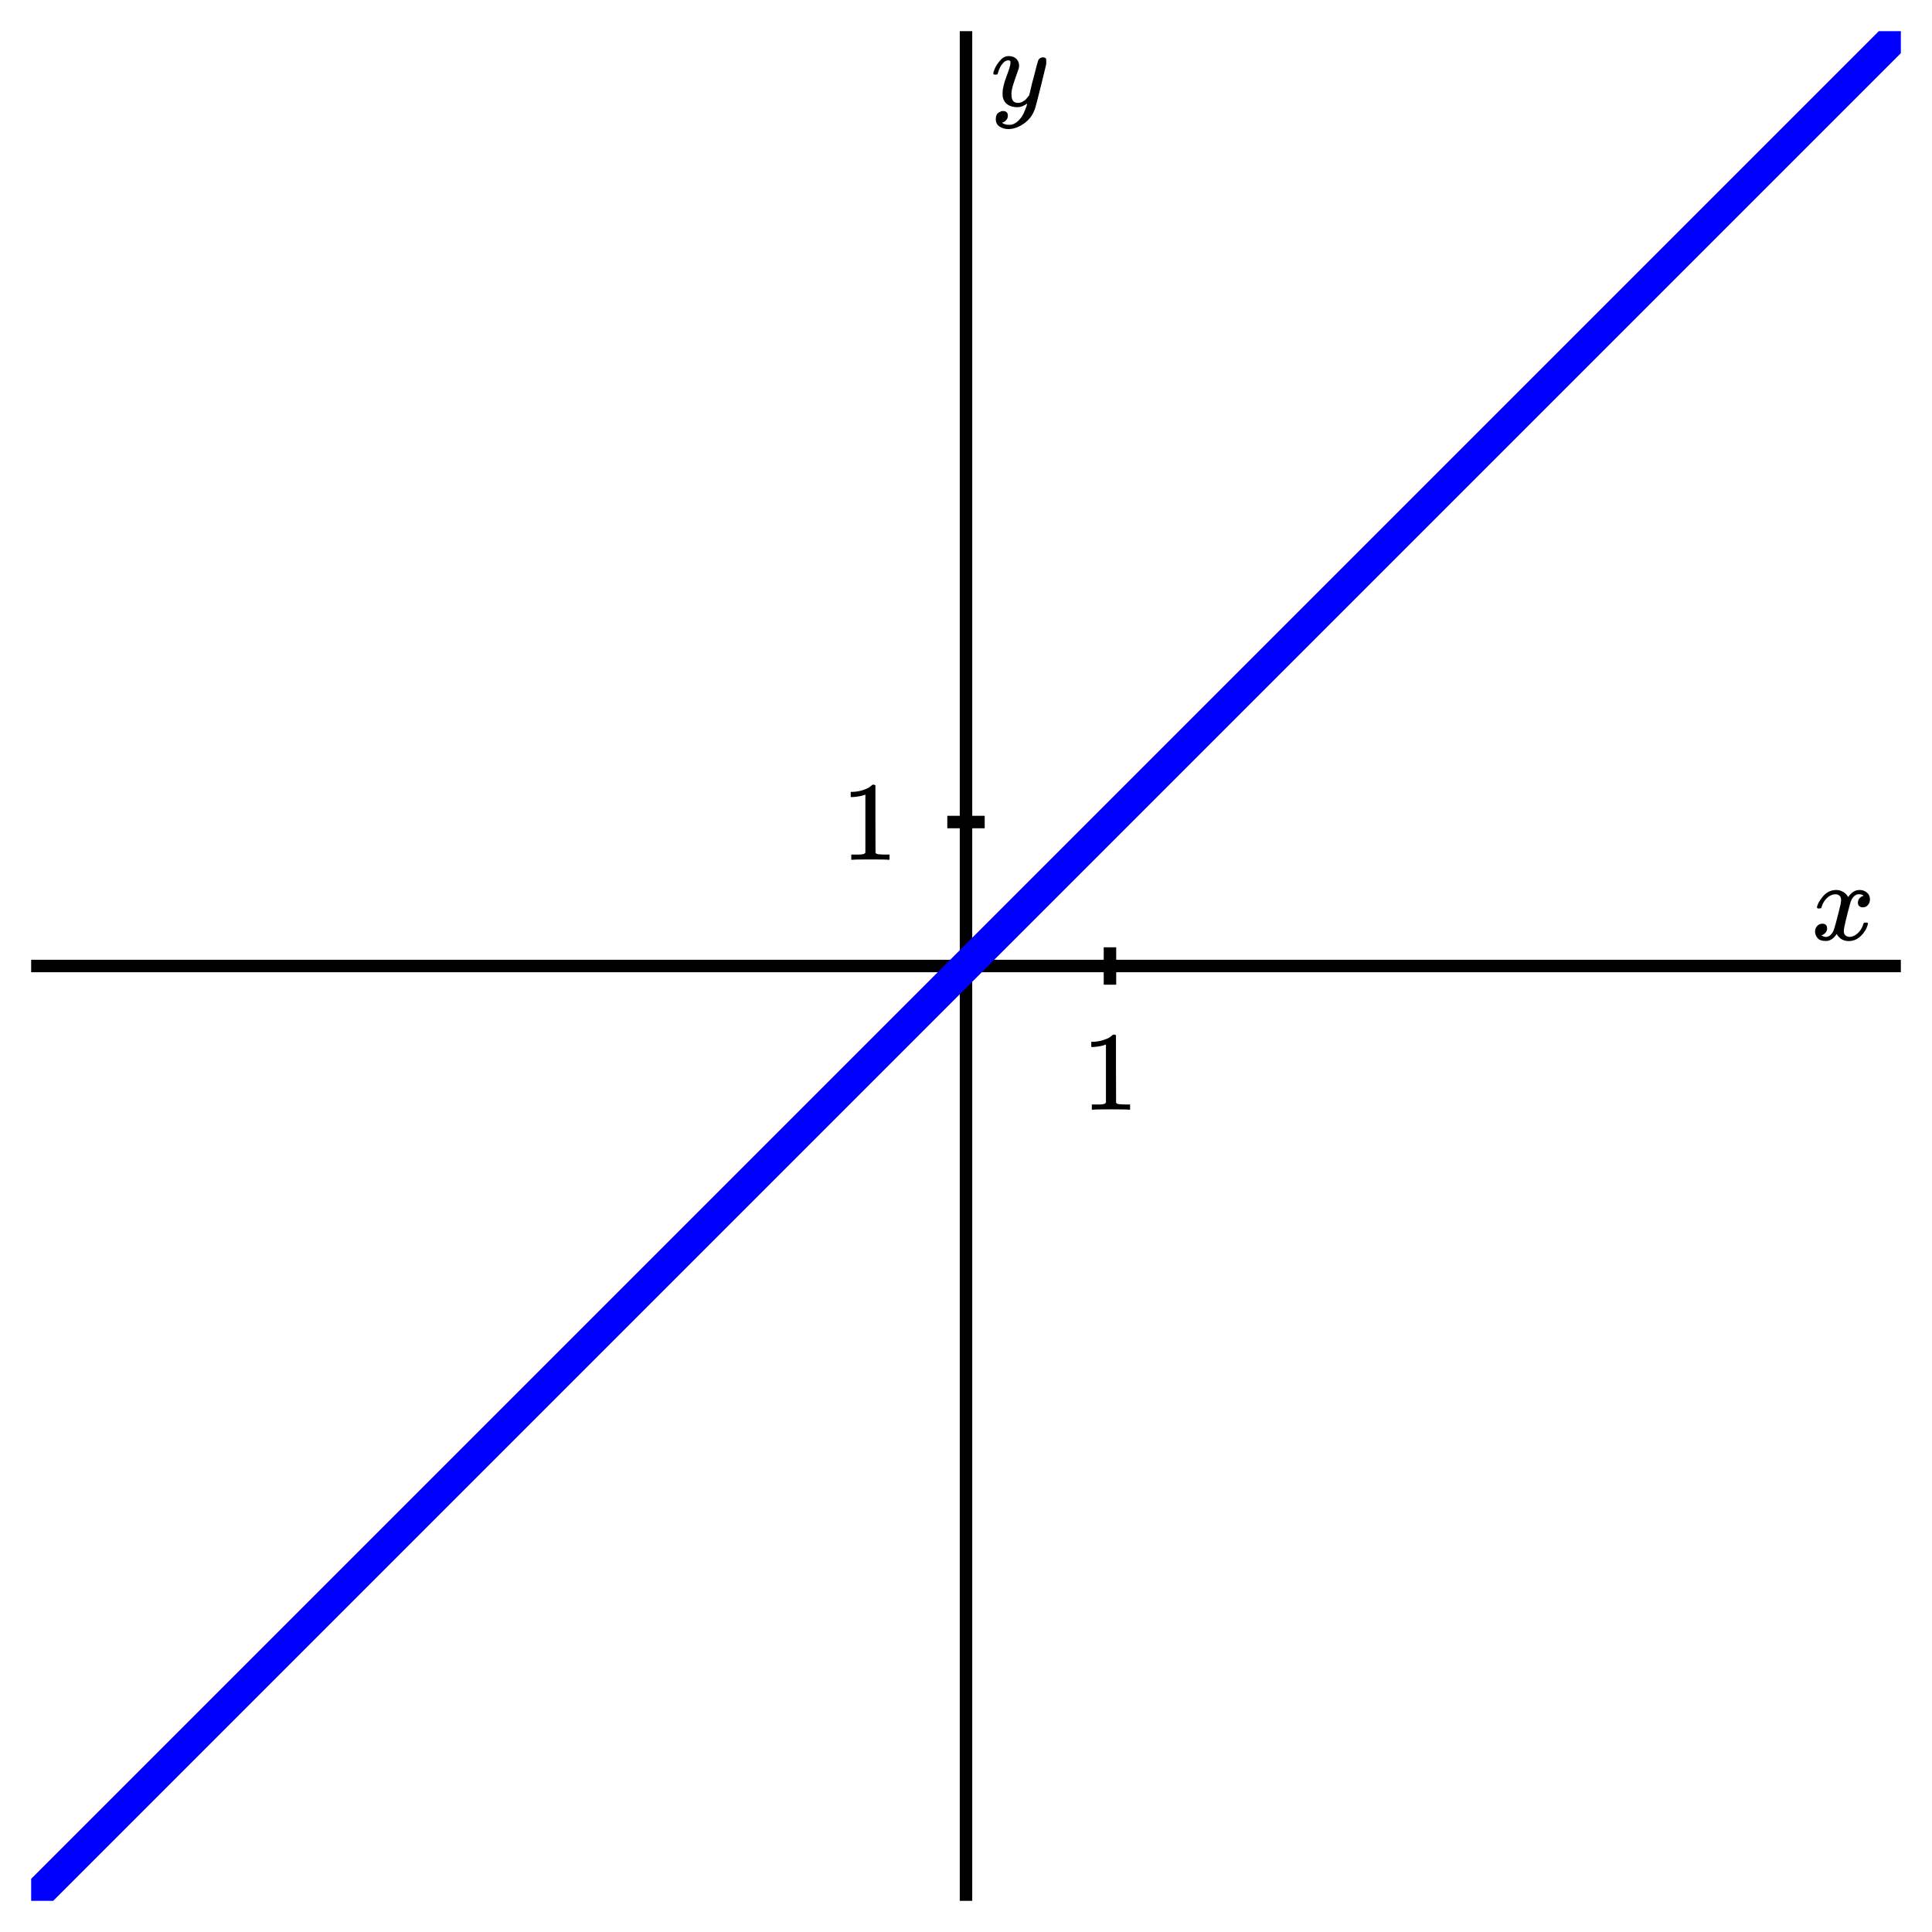 <svg xmlns="http://www.w3.org/2000/svg" id="diagram" width="310" height="310">
  <defs>
    <clipPath id="clipPath-0">
      <rect x="5.0" y="5.0" width="300.0" height="300.0"/>
    </clipPath>
    <clipPath id="clipPath-1">
      <rect x="5.0" y="5.0" width="300.0" height="300.0"/>
    </clipPath>
  </defs>
  <g id="axes" stroke="black" stroke-width="2">
    <line id="line-0" x1="5.0" y1="155.0" x2="305.0" y2="155.0" stroke="black" stroke-width="2"/>
    <g>
      <line id="line-1" x1="178.1" y1="158.0" x2="178.1" y2="152.0"/>
    </g>
    <line id="line-2" x1="155.0" y1="305.0" x2="155.0" y2="5.0" stroke="black" stroke-width="2"/>
    <g>
      <line id="line-3" x1="152.0" y1="131.9" x2="158.0" y2="131.9"/>
    </g>
  </g>
  <g id="label-0" transform="translate(301.0,151.0) translate(-10.4,-8.2)">
    <g id="g-0">
      <svg xmlns:xlink="http://www.w3.org/1999/xlink" style="vertical-align: -0.200px" width="10.352px" height="8.200px" role="img" focusable="false" viewBox="0 -442 572 453" x="0.0" y="0.0">
        <defs>
          <path id="MJX-2-TEX-I-1D465" d="M52 289Q59 331 106 386T222 442Q257 442 286 424T329 379Q371 442 430 442Q467 442 494 420T522 361Q522 332 508 314T481 292T458 288Q439 288 427 299T415 328Q415 374 465 391Q454 404 425 404Q412 404 406 402Q368 386 350 336Q290 115 290 78Q290 50 306 38T341 26Q378 26 414 59T463 140Q466 150 469 151T485 153H489Q504 153 504 145Q504 144 502 134Q486 77 440 33T333 -11Q263 -11 227 52Q186 -10 133 -10H127Q78 -10 57 16T35 71Q35 103 54 123T99 143Q142 143 142 101Q142 81 130 66T107 46T94 41L91 40Q91 39 97 36T113 29T132 26Q168 26 194 71Q203 87 217 139T245 247T261 313Q266 340 266 352Q266 380 251 392T217 404Q177 404 142 372T93 290Q91 281 88 280T72 278H58Q52 284 52 289Z"/>
        </defs>
        <g stroke="currentColor" fill="currentColor" stroke-width="0" transform="scale(1,-1)">
          <g data-mml-node="math">
            <g data-mml-node="mi" data-semantic-type="identifier" data-semantic-role="latinletter" data-semantic-font="italic" data-semantic-annotation="clearspeak:simple" data-semantic-id="0" data-semantic-speech="x">
              <use data-c="1D465" xlink:href="#MJX-2-TEX-I-1D465"/>
            </g>
          </g>
        </g>
      </svg>
    </g>
  </g>
  <g id="label-1" transform="translate(159.0,9.0) translate(0.0,-0.0)">
    <g id="g-1">
      <svg xmlns:xlink="http://www.w3.org/1999/xlink" style="vertical-align: -3.712px" width="8.872px" height="11.712px" role="img" focusable="false" viewBox="0 -442 490 647" x="0.0" y="0.0">
        <defs>
          <path id="MJX-3-TEX-I-1D466" d="M21 287Q21 301 36 335T84 406T158 442Q199 442 224 419T250 355Q248 336 247 334Q247 331 231 288T198 191T182 105Q182 62 196 45T238 27Q261 27 281 38T312 61T339 94Q339 95 344 114T358 173T377 247Q415 397 419 404Q432 431 462 431Q475 431 483 424T494 412T496 403Q496 390 447 193T391 -23Q363 -106 294 -155T156 -205Q111 -205 77 -183T43 -117Q43 -95 50 -80T69 -58T89 -48T106 -45Q150 -45 150 -87Q150 -107 138 -122T115 -142T102 -147L99 -148Q101 -153 118 -160T152 -167H160Q177 -167 186 -165Q219 -156 247 -127T290 -65T313 -9T321 21L315 17Q309 13 296 6T270 -6Q250 -11 231 -11Q185 -11 150 11T104 82Q103 89 103 113Q103 170 138 262T173 379Q173 380 173 381Q173 390 173 393T169 400T158 404H154Q131 404 112 385T82 344T65 302T57 280Q55 278 41 278H27Q21 284 21 287Z"/>
        </defs>
        <g stroke="currentColor" fill="currentColor" stroke-width="0" transform="scale(1,-1)">
          <g data-mml-node="math">
            <g data-mml-node="mi" data-semantic-type="identifier" data-semantic-role="latinletter" data-semantic-font="italic" data-semantic-annotation="clearspeak:simple" data-semantic-id="0" data-semantic-speech="y">
              <use data-c="1D466" xlink:href="#MJX-3-TEX-I-1D466"/>
            </g>
          </g>
        </g>
      </svg>
    </g>
  </g>
  <g id="label-2" transform="translate(178.1,166.0) translate(-4.5,-0.0)">
    <g id="g-2">
      <svg xmlns:xlink="http://www.w3.org/1999/xlink" style="vertical-align: 0.000px" width="9.048px" height="12.056px" role="img" focusable="false" viewBox="0 -666 500 666" x="0.0" y="0.0">
        <defs>
          <path id="MJX-4-TEX-N-31" d="M213 578L200 573Q186 568 160 563T102 556H83V602H102Q149 604 189 617T245 641T273 663Q275 666 285 666Q294 666 302 660V361L303 61Q310 54 315 52T339 48T401 46H427V0H416Q395 3 257 3Q121 3 100 0H88V46H114Q136 46 152 46T177 47T193 50T201 52T207 57T213 61V578Z"/>
        </defs>
        <g stroke="currentColor" fill="currentColor" stroke-width="0" transform="scale(1,-1)">
          <g data-mml-node="math">
            <g data-mml-node="mtext" data-semantic-type="text" data-semantic-role="integer" data-semantic-font="normal" data-semantic-annotation="clearspeak:unit" data-semantic-id="0" data-semantic-speech="1">
              <use data-c="31" xlink:href="#MJX-4-TEX-N-31"/>
            </g>
          </g>
        </g>
      </svg>
    </g>
  </g>
  <g id="label-3" transform="translate(144.0,131.9) translate(-9.0,-6.0)">
    <g id="g-3">
      <svg xmlns:xlink="http://www.w3.org/1999/xlink" style="vertical-align: 0.000px" width="9.048px" height="12.056px" role="img" focusable="false" viewBox="0 -666 500 666" x="0.0" y="0.0">
        <defs>
          <path id="MJX-5-TEX-N-31" d="M213 578L200 573Q186 568 160 563T102 556H83V602H102Q149 604 189 617T245 641T273 663Q275 666 285 666Q294 666 302 660V361L303 61Q310 54 315 52T339 48T401 46H427V0H416Q395 3 257 3Q121 3 100 0H88V46H114Q136 46 152 46T177 47T193 50T201 52T207 57T213 61V578Z"/>
        </defs>
        <g stroke="currentColor" fill="currentColor" stroke-width="0" transform="scale(1,-1)">
          <g data-mml-node="math">
            <g data-mml-node="mtext" data-semantic-type="text" data-semantic-role="integer" data-semantic-font="normal" data-semantic-annotation="clearspeak:unit" data-semantic-id="0" data-semantic-speech="1">
              <use data-c="31" xlink:href="#MJX-5-TEX-N-31"/>
            </g>
          </g>
        </g>
      </svg>
    </g>
  </g>
  <path id="graph-f" stroke="blue" stroke-width="5" fill="none" d="M 5.0 305.0 L 8.0 302.0 L 11.0 299.0 L 14.0 296.0 L 17.0 293.0 L 20.0 290.0 L 23.0 287.0 L 26.0 284.0 L 29.0 281.0 L 32.0 278.0 L 35.0 275.0 L 38.0 272.0 L 41.0 269.0 L 44.0 266.0 L 47.0 263.0 L 50.0 260.0 L 53.0 257.0 L 56.0 254.0 L 59.0 251.0 L 62.0 248.0 L 65.0 245.0 L 68.0 242.0 L 71.0 239.0 L 74.0 236.0 L 77.0 233.0 L 80.0 230.0 L 83.0 227.0 L 86.0 224.0 L 89.0 221.0 L 92.0 218.0 L 95.0 215.0 L 98.0 212.0 L 101.0 209.0 L 104.0 206.0 L 107.0 203.0 L 110.0 200.0 L 113.0 197.0 L 116.0 194.0 L 119.0 191.0 L 122.0 188.0 L 125.0 185.0 L 128.0 182.0 L 131.0 179.0 L 134.0 176.0 L 137.0 173.0 L 140.0 170.0 L 143.0 167.0 L 146.0 164.0 L 149.0 161.0 L 152.0 158.0 L 155.0 155.0 L 158.0 152.0 L 161.0 149.0 L 164.0 146.0 L 167.0 143.0 L 170.0 140.0 L 173.0 137.0 L 176.0 134.0 L 179.0 131.0 L 182.0 128.0 L 185.0 125.0 L 188.0 122.0 L 191.0 119.0 L 194.0 116.0 L 197.0 113.0 L 200.0 110.0 L 203.0 107.0 L 206.0 104.0 L 209.0 101.0 L 212.0 98.0 L 215.0 95.0 L 218.0 92.0 L 221.0 89.0 L 224.0 86.0 L 227.0 83.0 L 230.0 80.0 L 233.0 77.0 L 236.0 74.0 L 239.0 71.0 L 242.0 68.0 L 245.0 65.0 L 248.0 62.0 L 251.0 59.0 L 254.0 56.0 L 257.0 53.0 L 260.0 50.0 L 263.0 47.0 L 266.0 44.0 L 269.0 41.0 L 272.0 38.0 L 275.0 35.0 L 278.0 32.0 L 281.0 29.0 L 284.0 26.0 L 287.0 23.0 L 290.0 20.0 L 293.0 17.0 L 296.0 14.0 L 299.0 11.0 L 302.0 8.0 L 305.0 5.0" clip-path="url(#clipPath-1)"/>
</svg>
